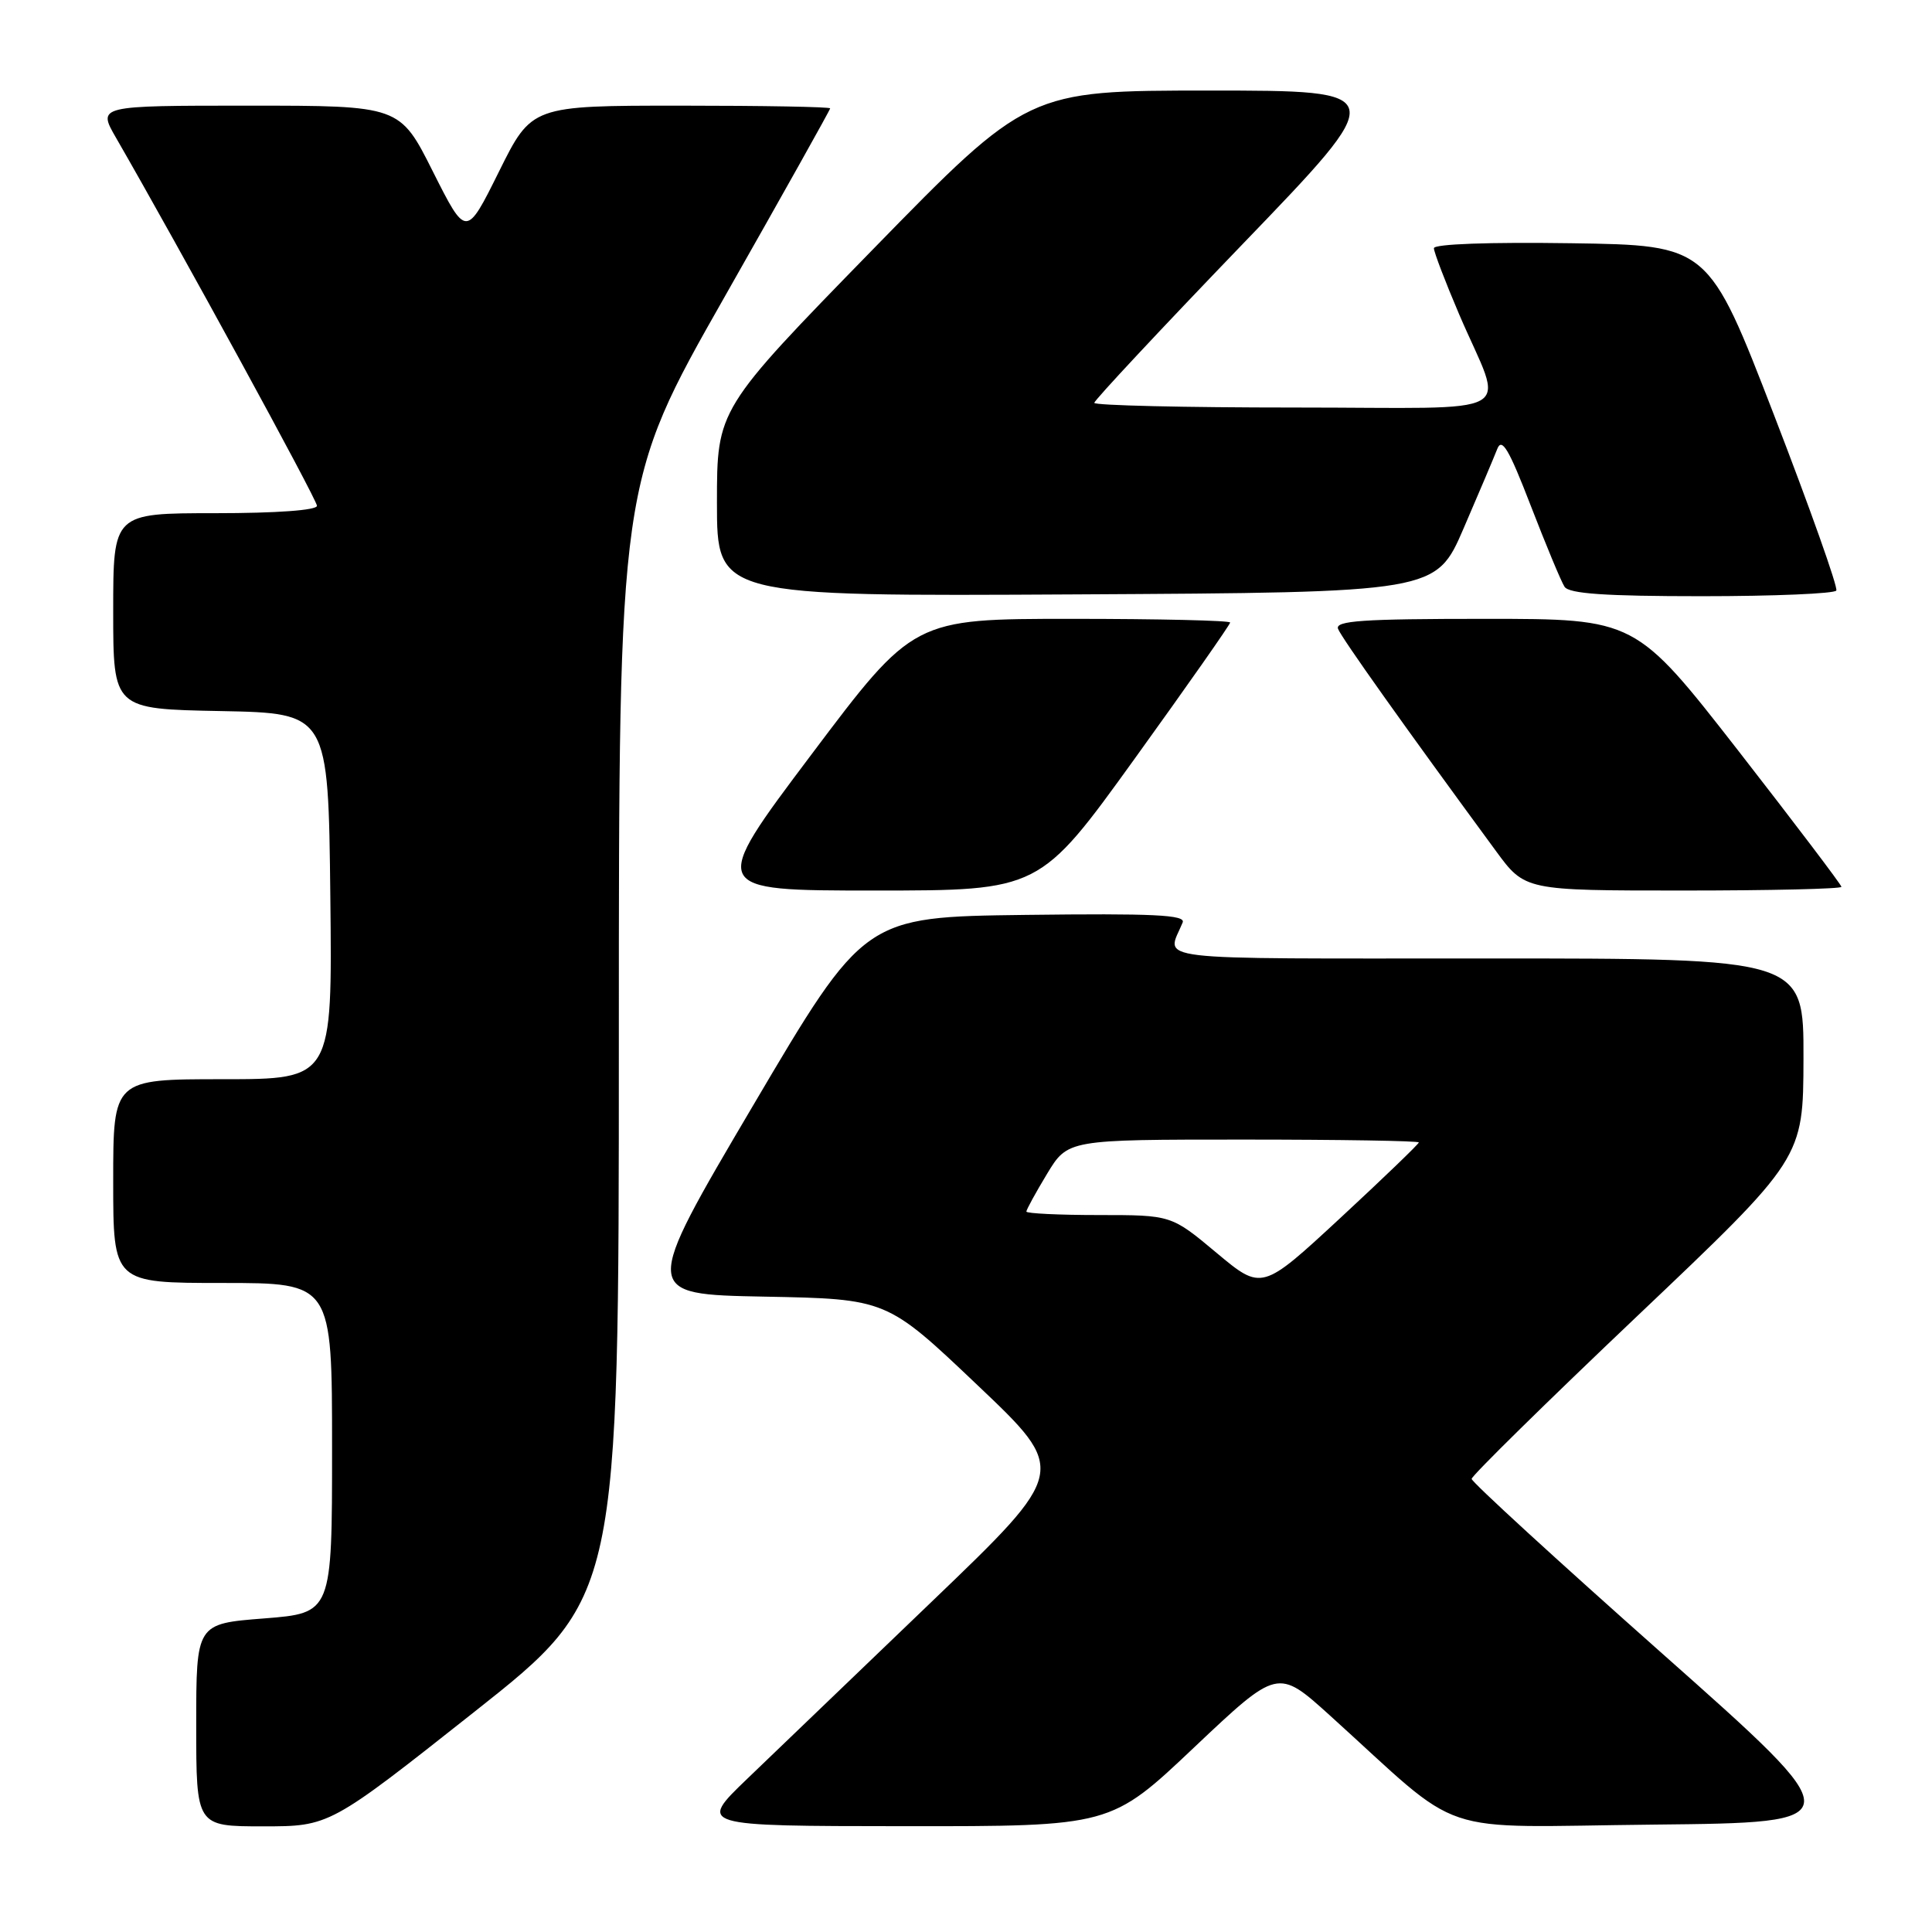 <?xml version="1.0" encoding="UTF-8" standalone="no"?>
<!DOCTYPE svg PUBLIC "-//W3C//DTD SVG 1.1//EN" "http://www.w3.org/Graphics/SVG/1.1/DTD/svg11.dtd" >
<svg xmlns="http://www.w3.org/2000/svg" xmlns:xlink="http://www.w3.org/1999/xlink" version="1.1" viewBox="0 0 256 256">
 <g >
 <path fill="currentColor"
d=" M 62.84 226.84 C 82.00 211.69 82.00 211.69 82.00 137.85 C 82.00 64.00 82.00 64.00 96.00 39.36 C 103.70 25.80 110.00 14.55 110.00 14.36 C 110.00 14.16 101.10 14.00 90.22 14.00 C 70.45 14.00 70.45 14.00 66.11 22.75 C 61.77 31.49 61.77 31.49 57.37 22.75 C 52.98 14.00 52.98 14.00 32.95 14.00 C 12.92 14.00 12.92 14.00 15.37 18.25 C 23.80 32.87 42.00 66.20 42.00 67.02 C 42.00 67.61 36.67 68.00 28.50 68.00 C 15.00 68.00 15.00 68.00 15.00 80.97 C 15.00 93.95 15.00 93.95 29.25 94.22 C 43.50 94.50 43.50 94.50 43.77 118.75 C 44.04 143.00 44.04 143.00 29.52 143.00 C 15.00 143.00 15.00 143.00 15.00 156.50 C 15.00 170.00 15.00 170.00 29.50 170.00 C 44.00 170.00 44.00 170.00 44.00 191.87 C 44.00 213.74 44.00 213.74 35.00 214.45 C 26.00 215.15 26.00 215.15 26.00 228.58 C 26.00 242.00 26.00 242.00 34.84 242.00 C 43.67 242.00 43.67 242.00 62.84 226.84 Z  M 158.24 231.53 C 169.31 221.07 169.31 221.07 176.19 227.28 C 194.42 243.76 189.42 242.07 219.12 241.77 C 245.50 241.50 245.50 241.50 220.25 219.10 C 206.36 206.78 195.00 196.37 195.00 195.96 C 195.00 195.55 204.89 185.83 216.97 174.36 C 238.94 153.50 238.94 153.50 238.97 140.25 C 239.00 127.00 239.00 127.00 196.89 127.00 C 151.09 127.00 154.59 127.42 156.71 122.23 C 157.12 121.22 152.83 121.02 135.87 121.23 C 114.52 121.50 114.52 121.50 99.78 146.50 C 85.04 171.50 85.04 171.50 101.27 171.81 C 117.50 172.12 117.50 172.12 129.50 183.52 C 141.50 194.91 141.50 194.91 123.50 212.19 C 113.60 221.69 102.58 232.27 99.00 235.71 C 92.50 241.96 92.50 241.96 119.84 241.98 C 147.18 242.00 147.18 242.00 158.24 231.53 Z  M 150.38 100.49 C 157.32 90.86 163.00 82.76 163.00 82.49 C 163.00 82.22 153.56 82.00 142.02 82.00 C 121.04 82.00 121.04 82.00 107.50 100.00 C 93.96 118.00 93.96 118.00 115.86 118.00 C 137.76 118.00 137.76 118.00 150.38 100.49 Z  M 244.00 117.51 C 244.00 117.25 237.86 109.15 230.36 99.51 C 216.71 82.00 216.71 82.00 196.75 82.00 C 180.52 82.00 176.88 82.25 177.30 83.33 C 177.75 84.51 186.15 96.33 198.21 112.75 C 202.06 118.00 202.06 118.00 223.03 118.00 C 234.56 118.00 244.00 117.78 244.00 117.51 Z  M 193.94 70.00 C 195.96 65.33 197.96 60.60 198.39 59.50 C 199.00 57.92 199.93 59.48 202.83 67.00 C 204.85 72.22 206.86 77.06 207.31 77.75 C 207.91 78.67 212.69 79.00 225.50 79.00 C 235.06 79.00 243.08 78.66 243.32 78.25 C 243.56 77.84 239.85 67.38 235.07 55.00 C 226.38 32.50 226.38 32.50 208.19 32.23 C 197.39 32.07 190.00 32.33 190.00 32.89 C 190.00 33.40 191.51 37.35 193.35 41.66 C 199.32 55.60 202.15 54.00 171.57 54.00 C 156.96 54.00 145.00 53.72 145.00 53.38 C 145.00 53.04 153.83 43.59 164.62 32.38 C 184.25 12.00 184.25 12.00 160.23 12.00 C 136.20 12.00 136.20 12.00 115.60 33.11 C 95.00 54.23 95.00 54.23 95.00 66.62 C 95.00 79.02 95.00 79.02 142.63 78.76 C 190.27 78.50 190.27 78.50 193.94 70.00 Z  M 161.20 166.01 C 155.21 161.00 155.21 161.00 145.60 161.00 C 140.32 161.00 136.00 160.79 136.00 160.54 C 136.00 160.29 137.23 158.04 138.74 155.54 C 141.49 151.00 141.49 151.00 164.74 151.00 C 177.53 151.00 188.00 151.17 188.00 151.38 C 188.00 151.58 183.32 156.09 177.60 161.39 C 167.20 171.02 167.20 171.02 161.20 166.01 Z "/>
</g>
</svg>